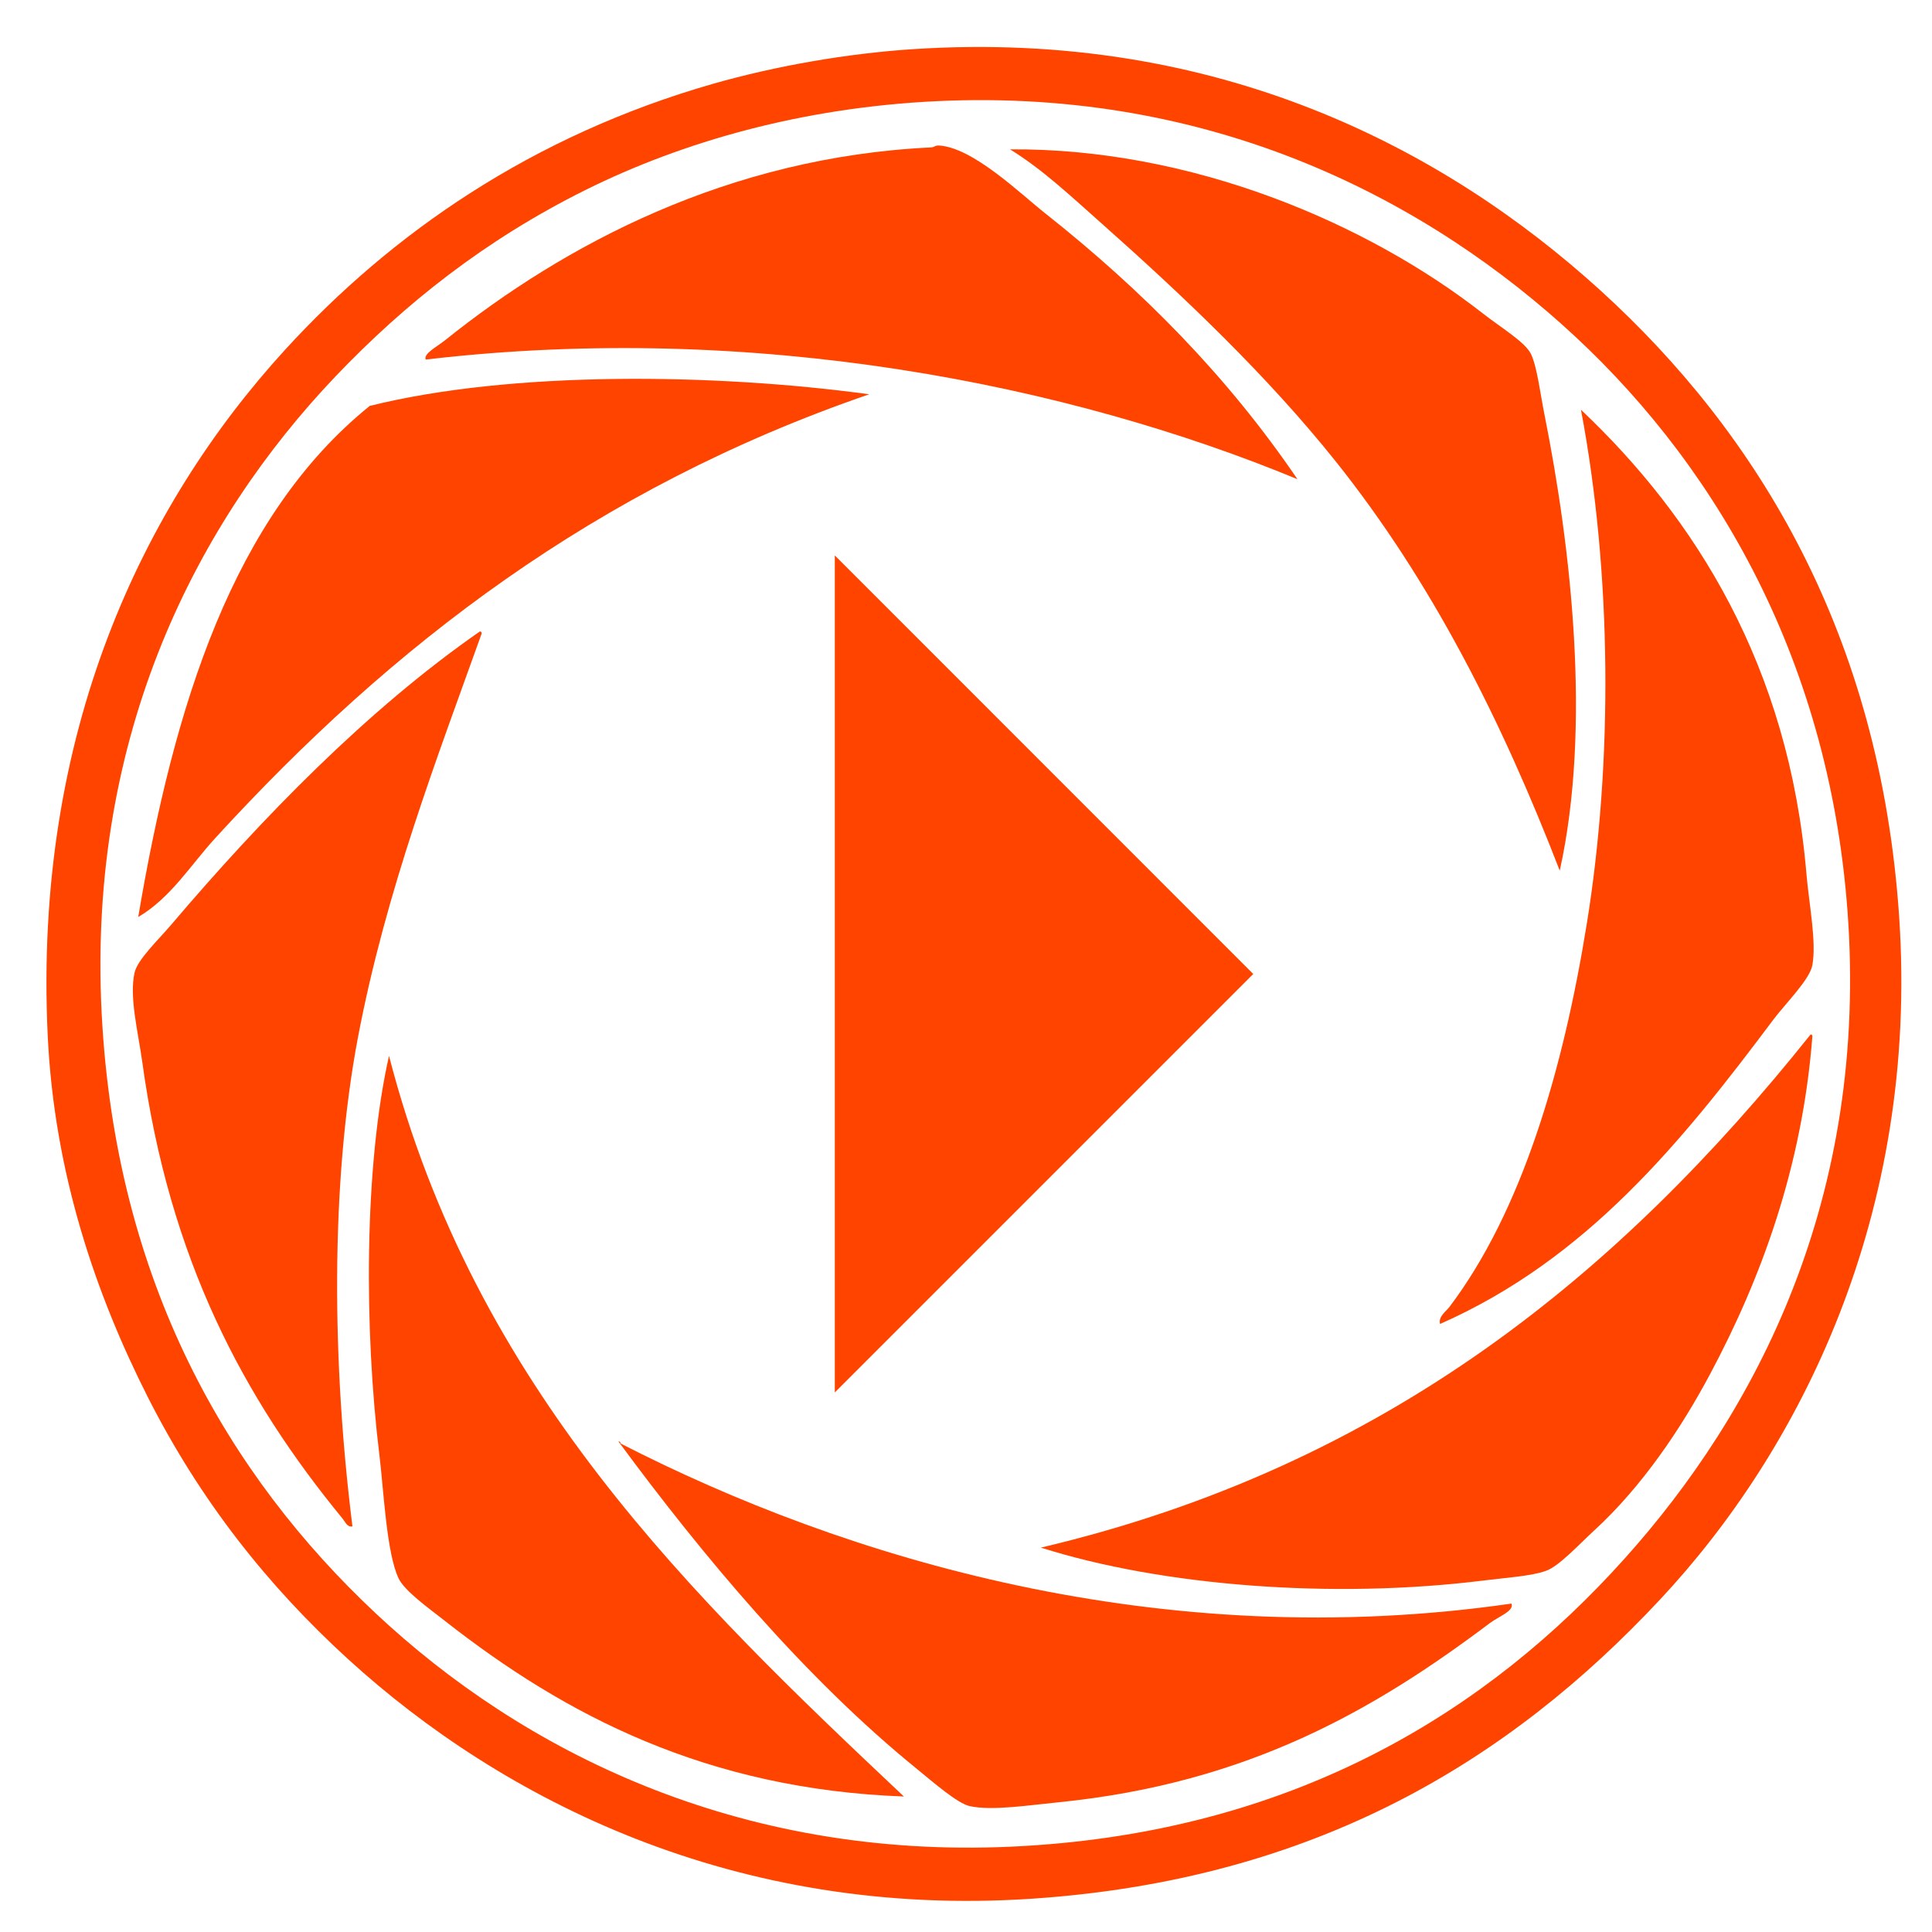 <svg version="1.1" xmlns="http://www.w3.org/2000/svg" xmlns:xlink="http://www.w3.org/1999/xlink" preserveAspectRatio="xMidYMid meet" viewBox="638 307 125 125"><g data-item-type="image" data-item="Image" data-logo-item="" id="logo__item--logo_0" class="logo__item">
    <g class="logo__item__inner" transform="translate(595.494 269.5) scale(2.113 2.113) rotate(0 0 0)">
        
<g>
	<g>
		<radialGradient id="SVGID_1_" cx="51.708" cy="29.074" r="66.656" gradientUnits="userSpaceOnUse">
			<stop offset="0" style="stop-color:#5BA59B"></stop>
			<stop offset="1" style="stop-color:#1C433F"></stop>
		</radialGradient>
		<path fill-rule="evenodd" clip-rule="evenodd" fill="#f40" d="M48.093,19.251c9.302-0.601,16.247,3.042,21.022,7.383    c4.824,4.388,8.572,10.535,9.154,19.193c0.608,9.108-3.039,16.321-7.326,20.902c-4.596,4.918-10.533,8.565-19.191,9.154    c-9.144,0.624-16.282-3.054-20.964-7.321c-2.473-2.255-4.535-4.86-6.143-8.03c-1.581-3.124-2.872-6.845-3.069-11.104    c-0.431-9.24,2.91-16.197,7.263-20.964c3.275-3.585,7.577-6.565,13.112-8.151C43.853,19.77,46.05,19.383,48.093,19.251    L48.093,19.251z M38.051,23.561c-3.077,1.531-5.527,3.473-7.678,5.729c-4.17,4.387-7.585,10.887-7.143,19.491    c0.422,8.22,3.879,14.138,8.387,18.363c4.473,4.198,11.061,7.539,19.486,7.147c8.144-0.38,14.058-3.767,18.363-8.388    c4.07-4.359,7.678-10.793,7.268-19.486c-0.388-8.073-3.926-14.216-8.387-18.367c-4.411-4.101-10.984-7.612-19.55-7.205    C44.67,21.042,41.02,22.088,38.051,23.561L38.051,23.561z" data-part-id="logo__item--logo_0__0"></path>
		<radialGradient id="SVGID_2_" cx="51.708" cy="29.075" r="66.656" gradientUnits="userSpaceOnUse">
			<stop offset="0" style="stop-color:#5BA59B"></stop>
			<stop offset="1" style="stop-color:#1C433F"></stop>
		</radialGradient>
		<path fill-rule="evenodd" clip-rule="evenodd" fill="#f40" d="M59.844,32.42c-6.949-2.875-16.588-4.852-26.692-3.663    c-0.074-0.182,0.333-0.384,0.589-0.589c3.663-2.938,8.689-5.612,14.883-5.907c0.105-0.004,0.124-0.066,0.237-0.058    c1.042,0.05,2.522,1.496,3.247,2.066C55.111,26.646,57.709,29.281,59.844,32.42L59.844,32.42z" data-part-id="logo__item--logo_0__1"></path>
		<radialGradient id="SVGID_3_" cx="51.707" cy="29.074" r="66.658" gradientUnits="userSpaceOnUse">
			<stop offset="0" style="stop-color:#5BA59B"></stop>
			<stop offset="1" style="stop-color:#1C433F"></stop>
		</radialGradient>
		<path fill-rule="evenodd" clip-rule="evenodd" fill="#f40" d="M51.042,22.32c5.569-0.039,10.938,2.26,14.472,5.019    c0.551,0.434,1.291,0.872,1.477,1.24c0.187,0.38,0.287,1.209,0.411,1.833c0.821,4.097,1.45,9.584,0.474,13.995    c-1.791-4.632-3.931-8.86-6.85-12.519c-2.084-2.612-4.639-5.046-7.208-7.325C52.914,23.762,52.034,22.929,51.042,22.32    L51.042,22.32z" data-part-id="logo__item--logo_0__2"></path>
		<radialGradient id="SVGID_4_" cx="51.708" cy="29.075" r="66.657" gradientUnits="userSpaceOnUse">
			<stop offset="0" style="stop-color:#5BA59B"></stop>
			<stop offset="1" style="stop-color:#1C433F"></stop>
		</radialGradient>
		<path fill-rule="evenodd" clip-rule="evenodd" fill="#f40" d="M46.732,29.82c-8.383,2.884-14.611,7.678-20.019,13.584    c-0.763,0.833-1.364,1.833-2.364,2.422c1.097-6.484,2.896-12.263,7.089-15.65C35.768,29.099,41.973,29.173,46.732,29.82    L46.732,29.82z" data-part-id="logo__item--logo_0__3"></path>
		<radialGradient id="SVGID_5_" cx="51.706" cy="29.074" r="66.661" gradientUnits="userSpaceOnUse">
			<stop offset="0" style="stop-color:#5BA59B"></stop>
			<stop offset="1" style="stop-color:#1C433F"></stop>
		</radialGradient>
		<path fill-rule="evenodd" clip-rule="evenodd" fill="#f40" d="M68.525,30.293c3.488,3.298,6.368,7.836,6.906,14.231    c0.082,0.934,0.311,2.073,0.179,2.779c-0.081,0.438-0.813,1.163-1.183,1.651c-2.821,3.768-5.72,7.345-10.216,9.333    c-0.062-0.229,0.187-0.384,0.294-0.531c2.206-2.922,3.469-7.217,4.194-11.693C69.51,41.071,69.471,35.281,68.525,30.293    L68.525,30.293z" data-part-id="logo__item--logo_0__4"></path>
		<radialGradient id="SVGID_6_" cx="51.714" cy="29.076" r="66.656" gradientUnits="userSpaceOnUse">
			<stop offset="0" style="stop-color:#5BA59B"></stop>
			<stop offset="1" style="stop-color:#1C433F"></stop>
		</radialGradient>
		<path fill-rule="evenodd" clip-rule="evenodd" fill="#f40" d="M34.803,37.087c0.051-0.012,0.058,0.02,0.062,0.058    c-1.356,3.791-2.926,7.852-3.783,12.34c-0.864,4.546-0.791,10.089-0.174,14.999c-0.155,0.039-0.225-0.144-0.298-0.232    c-3.02-3.674-5.306-7.93-6.139-13.999c-0.124-0.899-0.399-1.965-0.237-2.713c0.089-0.411,0.721-1.003,1.124-1.477    C28.141,42.788,31.373,39.471,34.803,37.087L34.803,37.087z" data-part-id="logo__item--logo_0__5"></path>
		<radialGradient id="SVGID_7_" cx="51.707" cy="29.073" r="66.659" gradientUnits="userSpaceOnUse">
			<stop offset="0" style="stop-color:#5BA59B"></stop>
			<stop offset="1" style="stop-color:#1C433F"></stop>
		</radialGradient>
		<path fill-rule="evenodd" clip-rule="evenodd" fill="#f40" d="M75.553,49.427c0.05-0.012,0.054,0.023,0.058,0.058    c-0.31,4.004-1.577,7.426-3.132,10.337c-0.883,1.658-2.077,3.438-3.542,4.782c-0.488,0.45-1.081,1.097-1.477,1.24    c-0.458,0.167-1.252,0.214-1.888,0.295c-4.62,0.581-9.875,0.175-13.584-1.004C62.584,62.64,69.738,56.706,75.553,49.427    L75.553,49.427z" data-part-id="logo__item--logo_0__6"></path>
		<radialGradient id="SVGID_8_" cx="51.705" cy="29.075" r="66.658" gradientUnits="userSpaceOnUse">
			<stop offset="0" style="stop-color:#5BA59B"></stop>
			<stop offset="1" style="stop-color:#1C433F"></stop>
		</radialGradient>
		<path fill-rule="evenodd" clip-rule="evenodd" fill="#f40" d="M32.028,50.078c2.62,10.154,9.29,16.576,15.766,22.678    c-6.046-0.222-10.379-2.492-14.053-5.376c-0.496-0.388-1.229-0.911-1.418-1.299c-0.372-0.774-0.457-2.701-0.589-3.778    C31.264,58.465,31.264,53.454,32.028,50.078L32.028,50.078z" data-part-id="logo__item--logo_0__7"></path>
		<radialGradient id="SVGID_9_" cx="51.707" cy="29.078" r="66.65" gradientUnits="userSpaceOnUse">
			<stop offset="0" style="stop-color:#5BA59B"></stop>
			<stop offset="1" style="stop-color:#1C433F"></stop>
		</radialGradient>
		<path fill-rule="evenodd" clip-rule="evenodd" fill="#f40" d="M39.055,61.888c0.05-0.012,0.058,0.023,0.062,0.058    c6.86,3.52,16.526,6.457,27.281,4.903c0.093,0.221-0.396,0.399-0.651,0.589c-3.542,2.667-7.422,4.914-13.228,5.496    c-0.872,0.085-2.031,0.268-2.713,0.116c-0.376-0.085-1.112-0.729-1.597-1.124C44.752,69.123,41.62,65.368,39.055,61.888    L39.055,61.888z" data-part-id="logo__item--logo_0__8"></path>
	</g>
	<radialGradient id="SVGID_10_" cx="42.78" cy="40.347" r="42.548" gradientUnits="userSpaceOnUse">
		<stop offset="0" style="stop-color:#919395"></stop>
		<stop offset="0.673" style="stop-color:#424243"></stop>
		<stop offset="1" style="stop-color:#272525"></stop>
	</radialGradient>
	<polygon fill="#f40" points="45.678,34.754 45.678,60.384 58.491,47.571" data-part-id="logo__item--logo_0__9"></polygon>
</g>

    </g>
</g></svg>